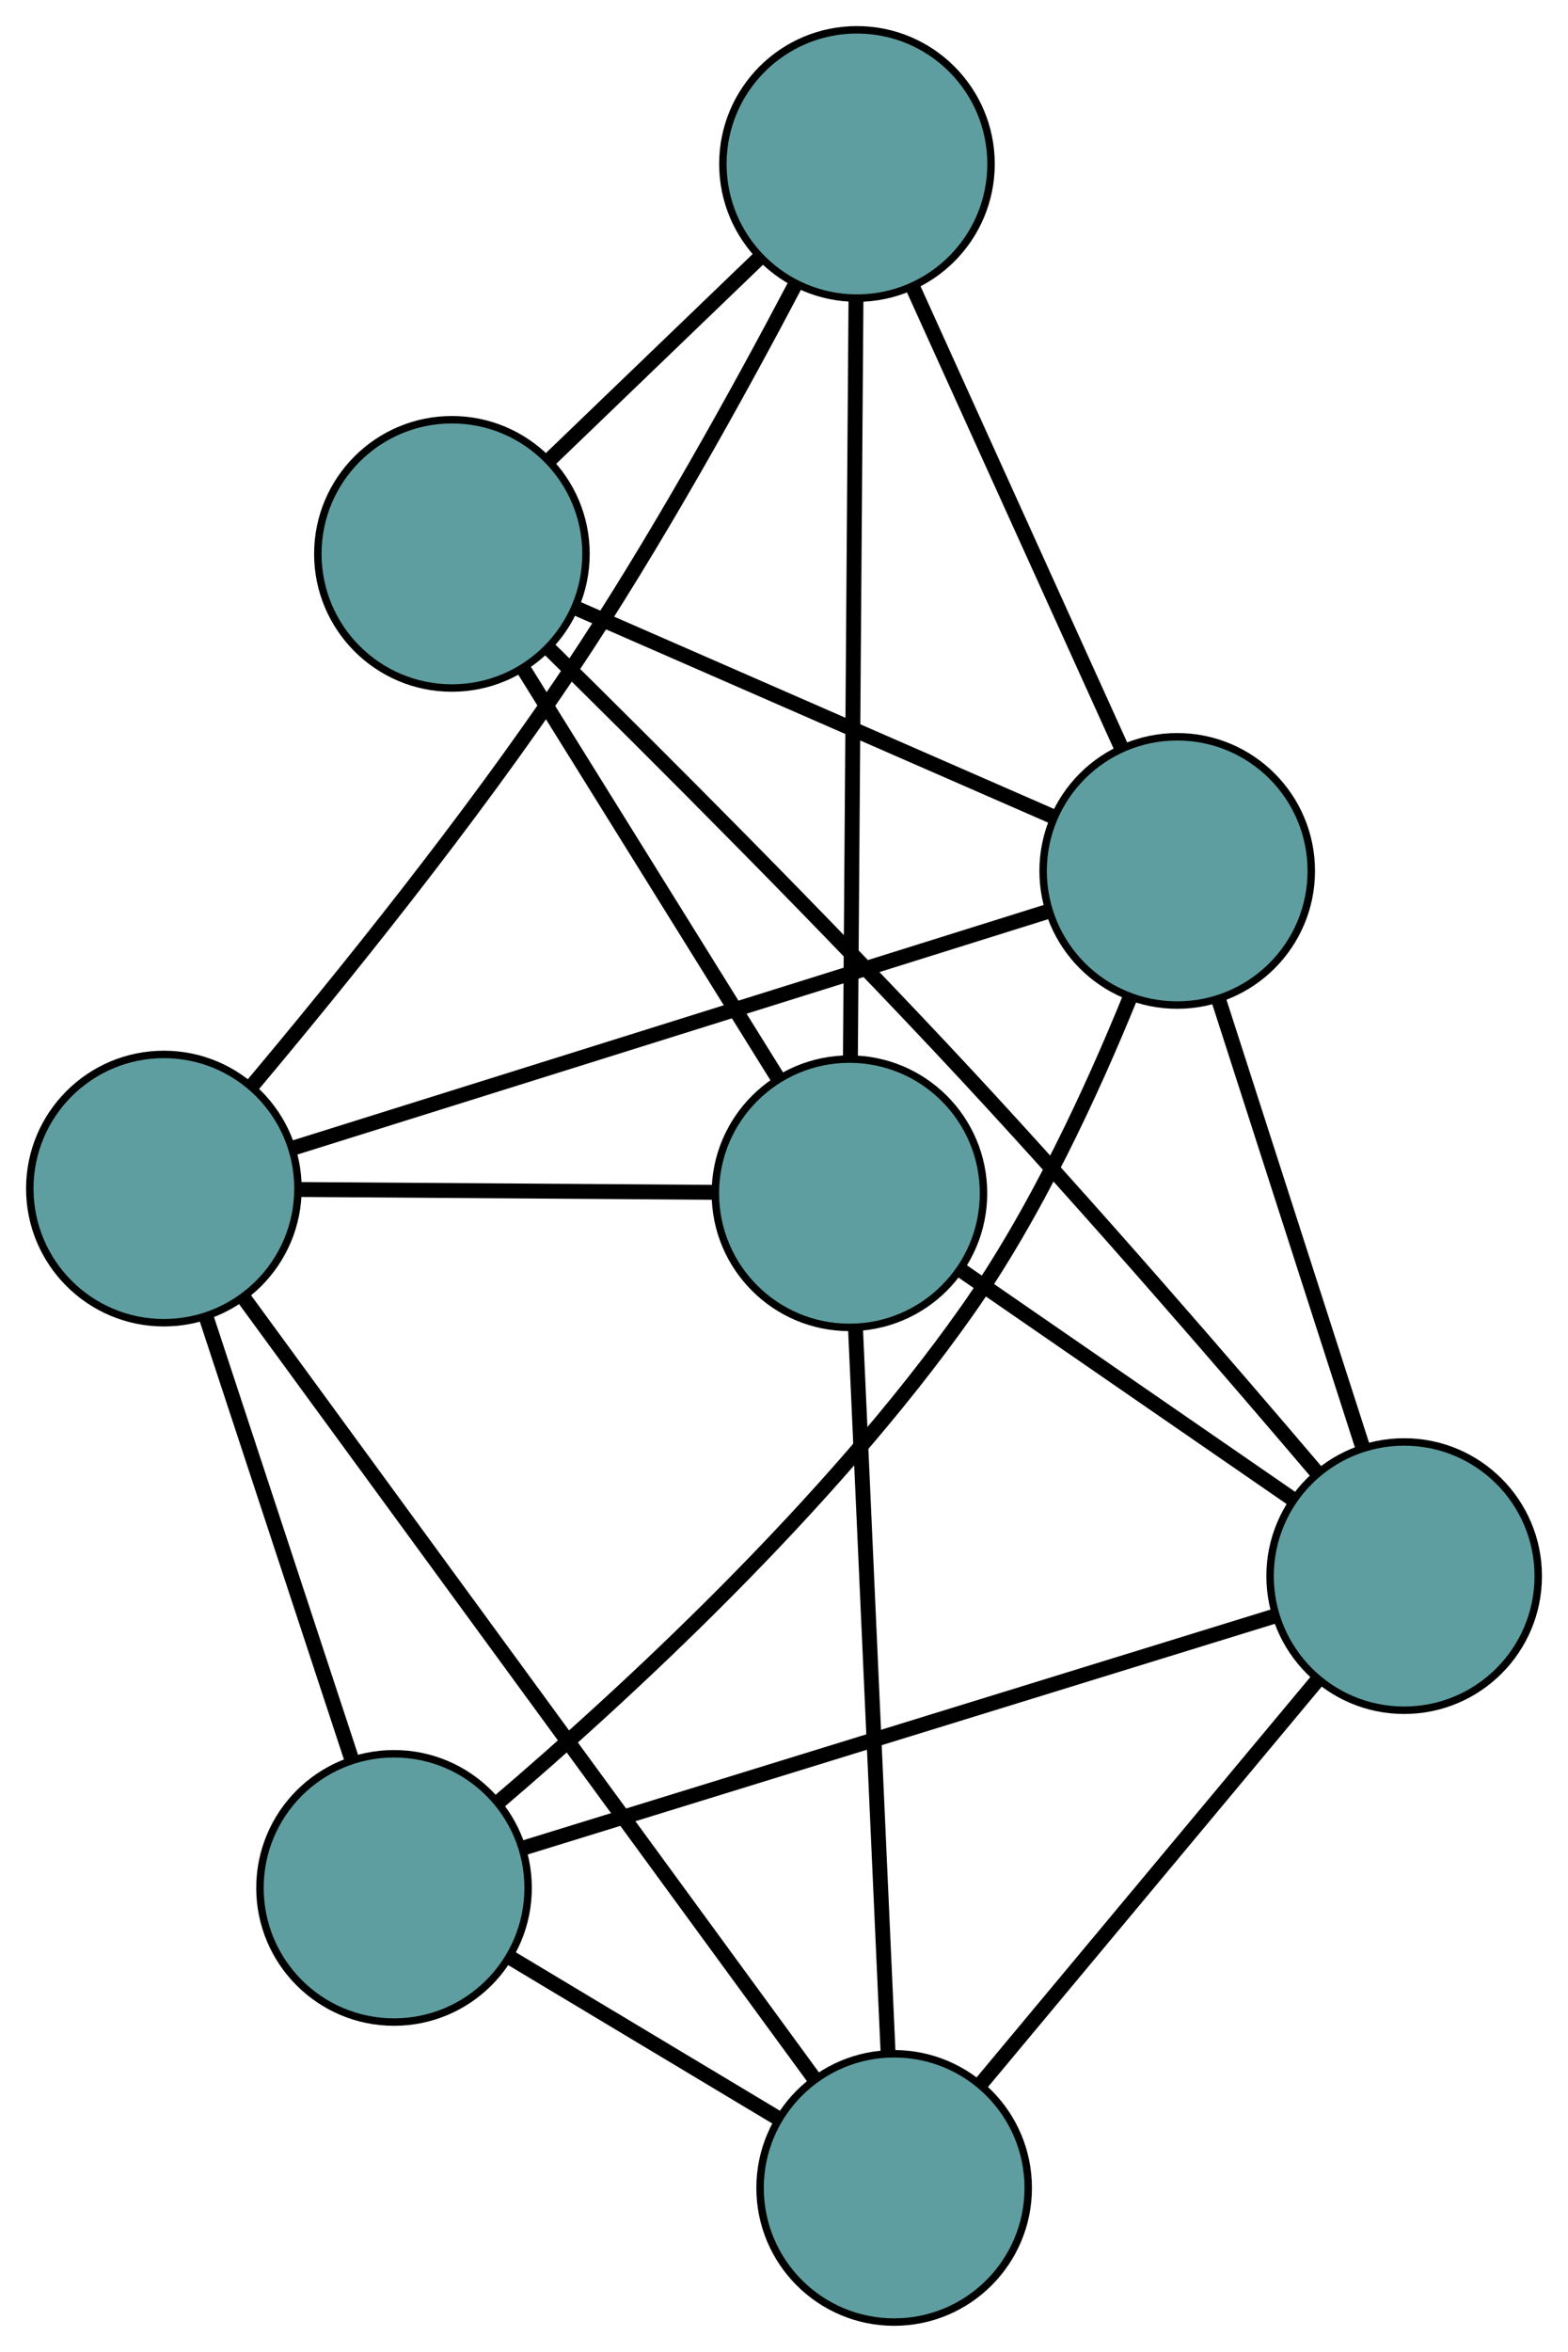 <?xml version="1.0" encoding="UTF-8" standalone="no"?>
<!DOCTYPE svg PUBLIC "-//W3C//DTD SVG 1.1//EN"
 "http://www.w3.org/Graphics/SVG/1.1/DTD/svg11.dtd">
<!-- Generated by graphviz version 2.36.0 (20140111.2315)
 -->
<!-- Title: G Pages: 1 -->
<svg width="100%" height="100%"
 viewBox="0.00 0.00 210.51 315.58" xmlns="http://www.w3.org/2000/svg" xmlns:xlink="http://www.w3.org/1999/xlink">
<g id="graph0" class="graph" transform="scale(1 1) rotate(0) translate(4 311.582)">
<title>G</title>
<!-- 0 -->
<g id="node1" class="node"><title>0</title>
<ellipse fill="cadetblue" stroke="black" cx="48.901" cy="-58.256" rx="18" ry="18"/>
</g>
<!-- 2 -->
<g id="node3" class="node"><title>2</title>
<ellipse fill="cadetblue" stroke="black" cx="116.043" cy="-18" rx="18" ry="18"/>
</g>
<!-- 0&#45;&#45;2 -->
<g id="edge1" class="edge"><title>0&#45;&#45;2</title>
<path fill="none" stroke="black" stroke-width="2" d="M64.473,-48.919C75.32,-42.416 89.727,-33.778 100.555,-27.286"/>
</g>
<!-- 4 -->
<g id="node5" class="node"><title>4</title>
<ellipse fill="cadetblue" stroke="black" cx="184.514" cy="-100.097" rx="18" ry="18"/>
</g>
<!-- 0&#45;&#45;4 -->
<g id="edge2" class="edge"><title>0&#45;&#45;4</title>
<path fill="none" stroke="black" stroke-width="2" d="M66.352,-63.64C92.391,-71.674 141.129,-86.711 167.129,-94.733"/>
</g>
<!-- 5 -->
<g id="node6" class="node"><title>5</title>
<ellipse fill="cadetblue" stroke="black" cx="18" cy="-152.096" rx="18" ry="18"/>
</g>
<!-- 0&#45;&#45;5 -->
<g id="edge3" class="edge"><title>0&#45;&#45;5</title>
<path fill="none" stroke="black" stroke-width="2" d="M43.233,-75.468C37.658,-92.399 29.195,-118.099 23.632,-134.993"/>
</g>
<!-- 6 -->
<g id="node7" class="node"><title>6</title>
<ellipse fill="cadetblue" stroke="black" cx="154.044" cy="-194.719" rx="18" ry="18"/>
</g>
<!-- 0&#45;&#45;6 -->
<g id="edge4" class="edge"><title>0&#45;&#45;6</title>
<path fill="none" stroke="black" stroke-width="2" d="M62.828,-69.686C79.432,-83.852 107.263,-109.357 125.823,-135.686 135.051,-148.778 142.675,-165.356 147.662,-177.609"/>
</g>
<!-- 1 -->
<g id="node2" class="node"><title>1</title>
<ellipse fill="cadetblue" stroke="black" cx="56.671" cy="-237.261" rx="18" ry="18"/>
</g>
<!-- 3 -->
<g id="node4" class="node"><title>3</title>
<ellipse fill="cadetblue" stroke="black" cx="111.05" cy="-289.582" rx="18" ry="18"/>
</g>
<!-- 1&#45;&#45;3 -->
<g id="edge5" class="edge"><title>1&#45;&#45;3</title>
<path fill="none" stroke="black" stroke-width="2" d="M69.835,-249.927C78.384,-258.153 89.482,-268.83 98.008,-277.033"/>
</g>
<!-- 1&#45;&#45;4 -->
<g id="edge6" class="edge"><title>1&#45;&#45;4</title>
<path fill="none" stroke="black" stroke-width="2" d="M69.655,-224.587C83.734,-210.735 106.749,-187.775 125.821,-167.251 142.58,-149.216 161.162,-127.679 172.838,-113.947"/>
</g>
<!-- 1&#45;&#45;6 -->
<g id="edge7" class="edge"><title>1&#45;&#45;6</title>
<path fill="none" stroke="black" stroke-width="2" d="M73.189,-230.045C91.094,-222.222 119.507,-209.808 137.445,-201.971"/>
</g>
<!-- 7 -->
<g id="node8" class="node"><title>7</title>
<ellipse fill="cadetblue" stroke="black" cx="110.039" cy="-151.468" rx="18" ry="18"/>
</g>
<!-- 1&#45;&#45;7 -->
<g id="edge8" class="edge"><title>1&#45;&#45;7</title>
<path fill="none" stroke="black" stroke-width="2" d="M66.212,-221.923C75.866,-206.403 90.712,-182.538 100.401,-166.963"/>
</g>
<!-- 2&#45;&#45;4 -->
<g id="edge9" class="edge"><title>2&#45;&#45;4</title>
<path fill="none" stroke="black" stroke-width="2" d="M127.658,-31.927C140.249,-47.023 160.228,-70.979 172.842,-86.102"/>
</g>
<!-- 2&#45;&#45;5 -->
<g id="edge10" class="edge"><title>2&#45;&#45;5</title>
<path fill="none" stroke="black" stroke-width="2" d="M105.364,-32.606C86.505,-58.4 47.516,-111.726 28.666,-137.508"/>
</g>
<!-- 2&#45;&#45;7 -->
<g id="edge11" class="edge"><title>2&#45;&#45;7</title>
<path fill="none" stroke="black" stroke-width="2" d="M115.234,-36C114.088,-61.473 112.005,-107.777 110.855,-133.327"/>
</g>
<!-- 3&#45;&#45;5 -->
<g id="edge12" class="edge"><title>3&#45;&#45;5</title>
<path fill="none" stroke="black" stroke-width="2" d="M102.825,-273.503C95.432,-259.453 84,-238.679 72.511,-221.536 59.029,-201.42 41.425,-179.684 29.922,-165.989"/>
</g>
<!-- 3&#45;&#45;6 -->
<g id="edge13" class="edge"><title>3&#45;&#45;6</title>
<path fill="none" stroke="black" stroke-width="2" d="M118.539,-273.058C126.382,-255.753 138.631,-228.725 146.496,-211.372"/>
</g>
<!-- 3&#45;&#45;7 -->
<g id="edge14" class="edge"><title>3&#45;&#45;7</title>
<path fill="none" stroke="black" stroke-width="2" d="M110.918,-271.526C110.724,-245.056 110.365,-196 110.171,-169.528"/>
</g>
<!-- 4&#45;&#45;6 -->
<g id="edge15" class="edge"><title>4&#45;&#45;6</title>
<path fill="none" stroke="black" stroke-width="2" d="M178.925,-117.452C173.427,-134.525 165.082,-160.439 159.597,-177.474"/>
</g>
<!-- 4&#45;&#45;7 -->
<g id="edge16" class="edge"><title>4&#45;&#45;7</title>
<path fill="none" stroke="black" stroke-width="2" d="M169.443,-110.492C156.522,-119.405 138.002,-132.179 125.088,-141.088"/>
</g>
<!-- 5&#45;&#45;6 -->
<g id="edge17" class="edge"><title>5&#45;&#45;6</title>
<path fill="none" stroke="black" stroke-width="2" d="M35.23,-157.494C61.256,-165.648 110.328,-181.023 136.524,-189.23"/>
</g>
<!-- 5&#45;&#45;7 -->
<g id="edge18" class="edge"><title>5&#45;&#45;7</title>
<path fill="none" stroke="black" stroke-width="2" d="M36.184,-151.972C52.32,-151.862 75.769,-151.702 91.893,-151.592"/>
</g>
</g>
</svg>

